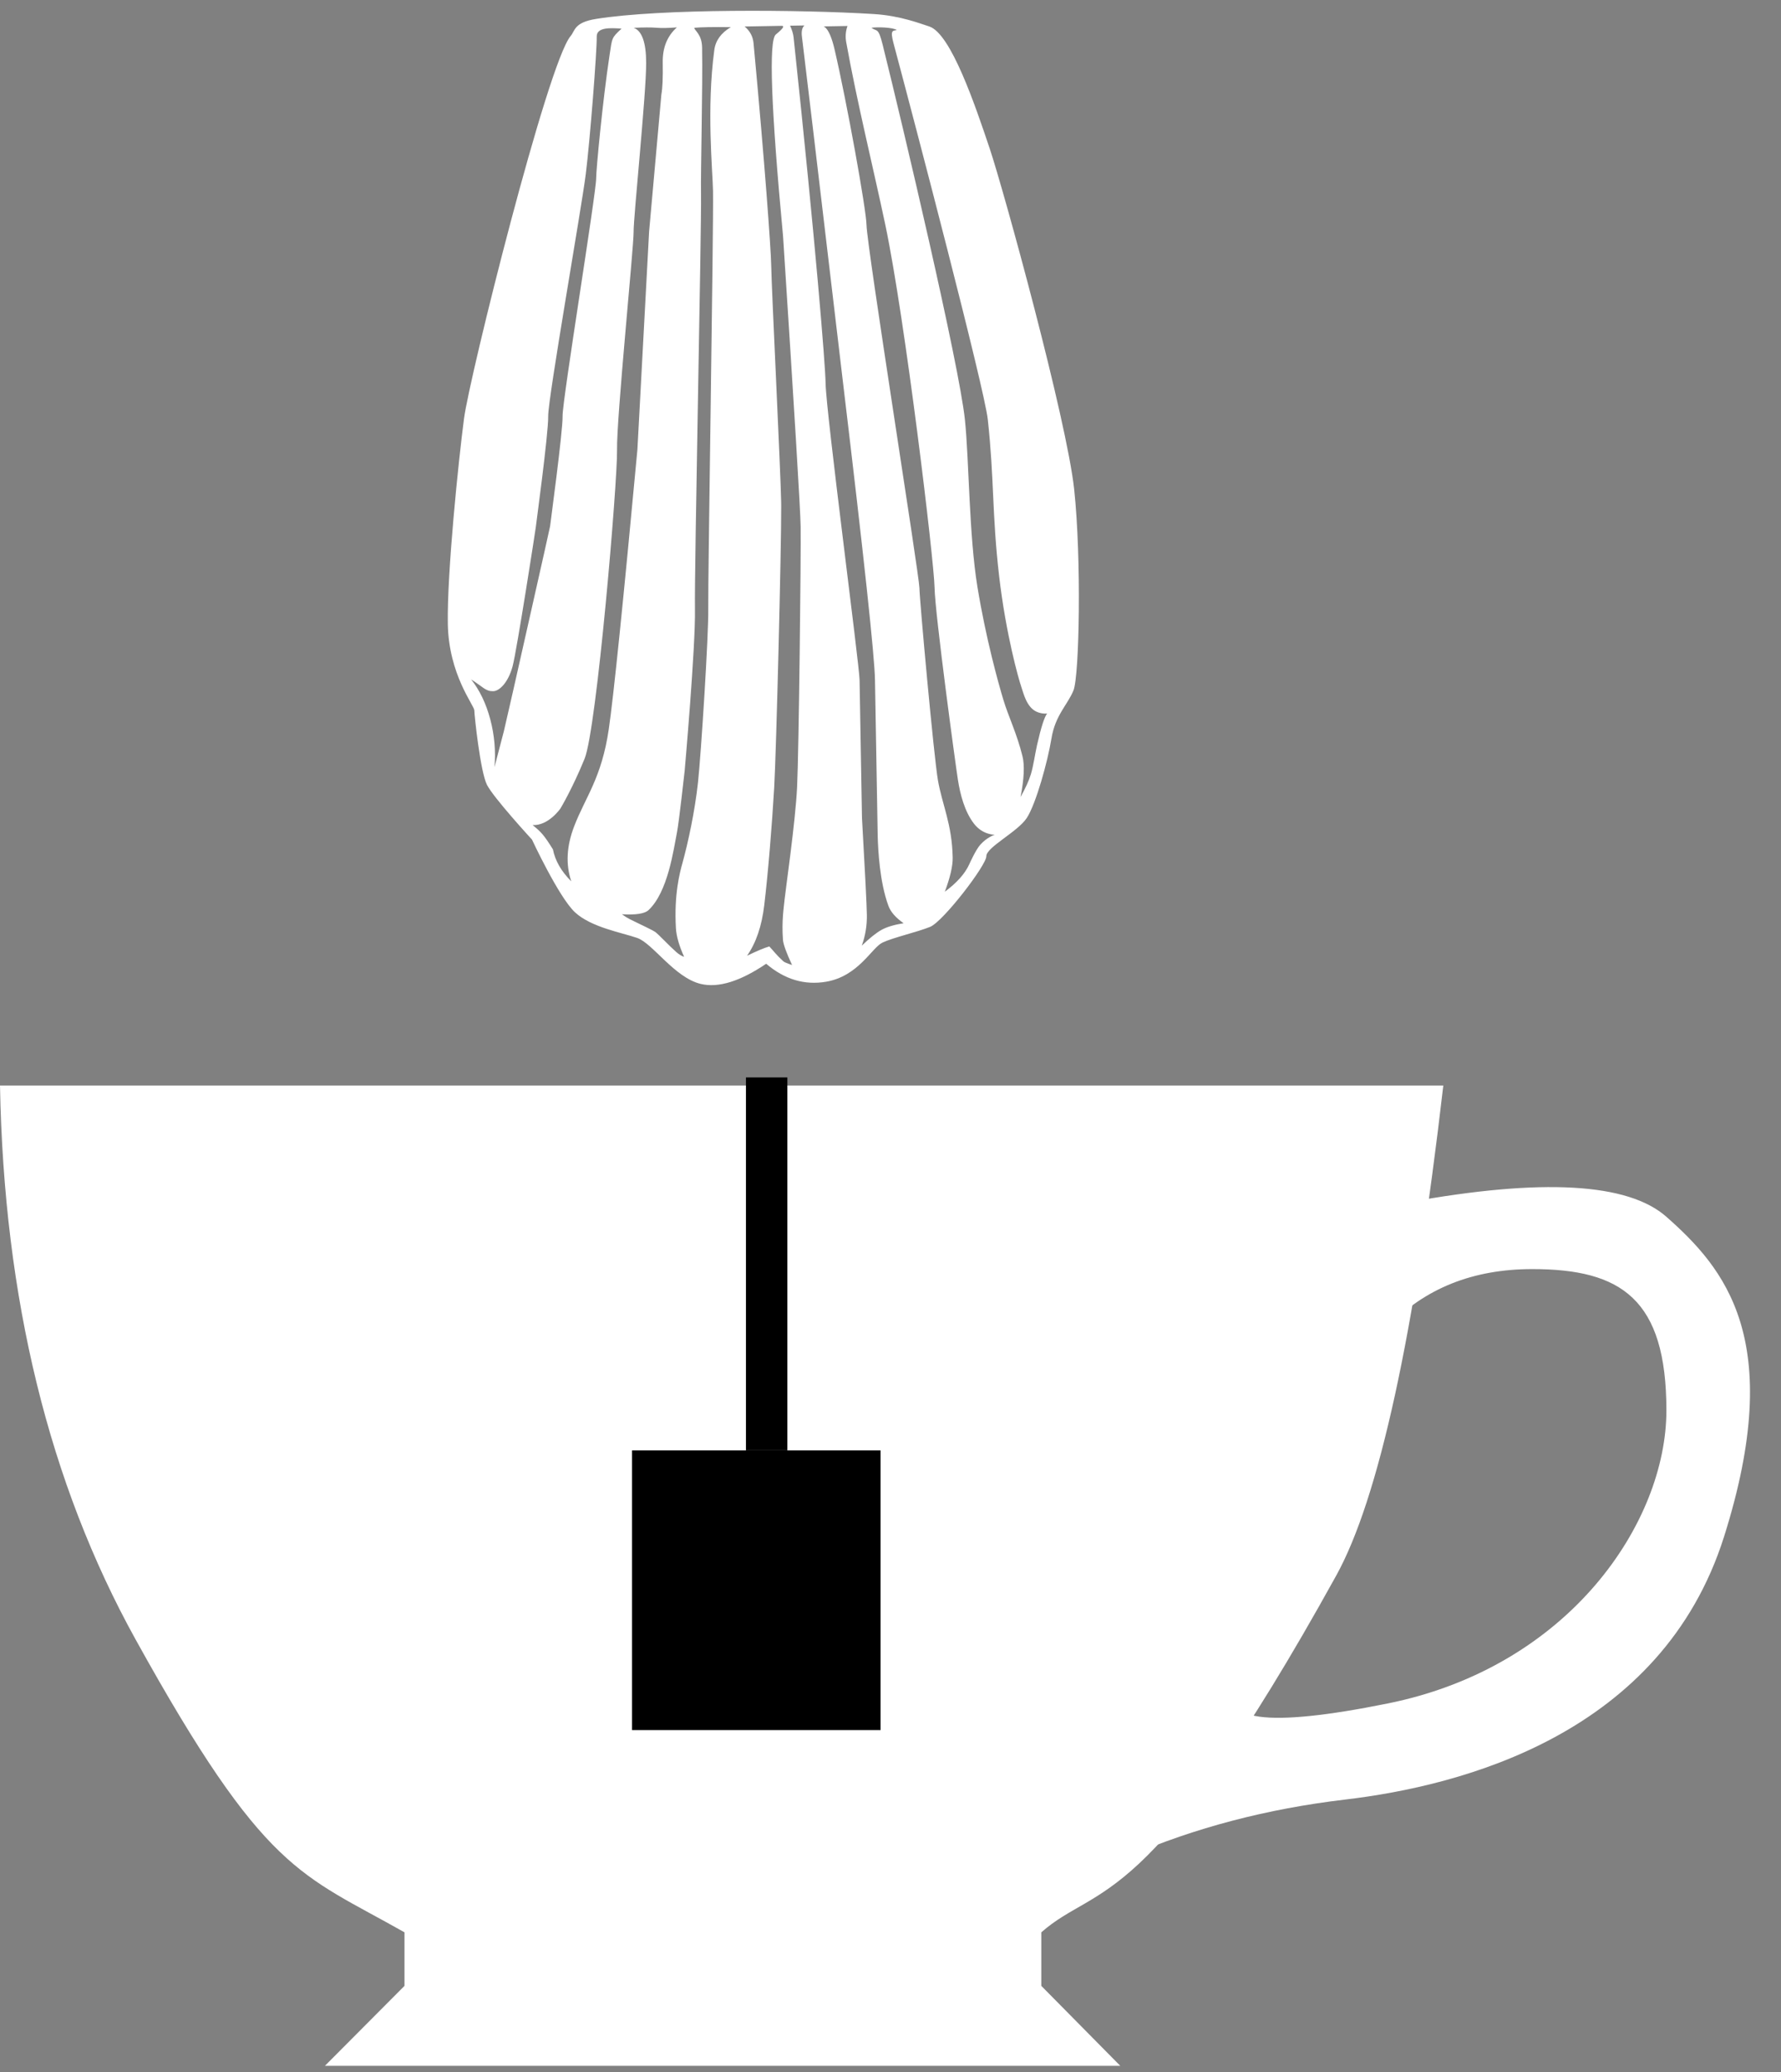 <?xml version="1.0" encoding="UTF-8"?>
<svg width="43px" height="50px" viewBox="0 0 43 50" version="1.1" xmlns="http://www.w3.org/2000/svg" xmlns:xlink="http://www.w3.org/1999/xlink">
    <rect x="0" y="0" width="43" height="50" fill="#808080" stroke="none"/>
    <!-- Generator: Sketch 61 (89581) - https://sketch.com -->
    <title>tea_madleine</title>
    <desc>Created with Sketch.</desc>
    <g id="Page-1" stroke="none" stroke-width="1" fill="none" fill-rule="evenodd">
        <g id="12.9″-iPad-Pro" transform="translate(-500, -815)">
            <g id="tea_madleine" transform="translate(500, 815)">
                <g id="teacup" transform="translate(0, 26.194)" fill="#FFFFFF">
                    <path d="M33.506,5.826 C34.4,4.896 35.563,4.431 36.995,4.431 C39.143,4.431 40.233,5.152 40.233,7.842 C40.233,10.532 37.902,14.026 33.506,14.913 C30.575,15.505 29.373,15.338 29.9,14.412 L27.244,18.604 C28.848,17.912 30.593,17.455 32.477,17.232 C35.304,16.898 40.116,15.654 41.624,10.891 C43.132,6.127 41.624,4.398 40.233,3.169 C39.305,2.35 37.23,2.233 34.008,2.818 L33.506,5.826 Z" id="Path-18"></path>
                    <path d="M0,-1.42108547e-14 L34.847,-1.42108547e-14 C34.15,6.028 33.288,9.971 32.261,11.828 C27.691,20.089 26.509,19.23 25.141,20.436 C25.141,21.297 25.141,21.728 25.141,21.728 L27.047,23.657 L7.845,23.657 L9.766,21.728 C9.766,21.728 9.766,21.297 9.766,20.436 C7.25,19.011 6.403,19.02 3.271,13.364 C1.184,9.593 0.093,5.139 0,-1.42108547e-14 Z" id="Path-17"></path>
                </g>
                <g id="teabag" transform="translate(15.26, 26)" fill="#000000">
                    <rect id="teabag_label" x="0" y="9" width="6" height="6.75"></rect>
                    <rect id="teabag_string" x="2.75" y="0" width="1" height="9"></rect>
                </g>
                <path d="M18.468,0.743 C19.104,0.328 19.634,0.175 20.057,0.284 C20.691,0.449 21.196,1.284 21.573,1.421 C21.949,1.558 22.674,1.695 23.06,2.063 C23.445,2.431 24.069,3.837 24.069,3.837 C24.069,3.837 24.978,4.859 25.133,5.178 C25.288,5.498 25.407,6.858 25.407,6.98 C25.407,7.102 26.01,7.848 26.01,9.076 C26.01,10.305 25.684,13.009 25.533,14.022 C25.383,15.034 23.366,22.564 22.798,23.209 C22.685,23.338 22.712,23.536 22.172,23.612 C20.593,23.836 17.228,23.751 15.469,23.612 C14.814,23.56 14.325,23.35 14.137,23.289 C13.617,23.111 13.059,21.36 12.73,20.322 C12.402,19.283 10.982,13.734 10.833,12.058 C10.684,10.381 10.786,7.554 10.935,7.208 C11.084,6.862 11.385,6.619 11.486,6.061 C11.587,5.503 11.889,4.482 12.116,4.15 C12.343,3.818 13.108,3.46 13.108,3.245 C13.108,3.031 14.177,1.687 14.495,1.564 C14.814,1.441 15.394,1.322 15.653,1.204 C15.913,1.085 16.244,0.405 17.028,0.284 C17.552,0.204 18.031,0.357 18.468,0.743 Z M23.138,2.813 C23.268,3.223 23.238,3.664 23.047,4.136 C22.762,4.843 22.363,5.287 22.168,6.473 C22.039,7.265 21.769,9.508 21.36,13.203 L21.36,13.203 L20.986,18.457 L20.632,21.761 C20.601,21.913 20.586,22.169 20.586,22.528 C20.586,22.887 20.467,23.169 20.229,23.373 C20.435,23.36 20.6,23.36 20.724,23.373 C20.848,23.386 21.031,23.388 21.271,23.381 C21.074,23.305 20.978,23.02 20.986,22.528 C20.996,21.79 21.36,18.795 21.36,18.457 C21.36,18.119 21.852,13.971 21.852,13.203 C21.852,12.435 22.46,6.481 22.765,5.767 C23.071,5.052 23.369,4.576 23.369,4.576 C23.369,4.576 23.665,4.16 24.048,4.188 C23.841,4.013 23.778,3.943 23.568,3.593 C23.519,3.319 23.376,3.059 23.138,2.813 Z M24.944,5.602 L24.702,6.465 C24.542,7.111 24.462,7.434 24.462,7.434 C24.462,7.434 23.5,11.371 23.5,11.391 C23.5,11.412 23.152,13.664 23.152,14.044 C23.152,14.424 22.241,19.432 22.241,19.775 C22.241,19.941 22.053,21.637 21.866,22.732 C21.795,23.15 21.815,23.145 21.565,23.366 C21.817,23.389 22.168,23.418 22.168,23.186 C22.168,22.837 22.375,20.681 22.49,19.875 C22.604,19.069 23.5,14.466 23.5,14.044 C23.5,13.622 23.846,11.391 23.846,11.371 C23.846,11.351 24.354,8.418 24.462,8.035 C24.57,7.651 24.785,7.434 24.944,7.434 C25.127,7.434 25.174,7.532 25.471,7.728 C25.269,7.464 25.121,7.141 25.026,6.759 C24.932,6.377 24.904,5.991 24.944,5.602 L24.944,5.602 Z M16.153,1.139 C15.961,1.317 15.801,1.441 15.673,1.51 C15.545,1.579 15.365,1.63 15.133,1.663 C15.321,1.798 15.44,1.939 15.492,2.087 C15.695,2.666 15.719,3.449 15.722,3.769 L15.722,7.55 L15.722,7.55 C15.722,8.12 15.937,10.509 16.367,14.717 C16.914,20.157 17.196,22.946 17.213,23.083 C17.23,23.22 17.209,23.315 17.149,23.366 L17.496,23.366 C17.45,23.261 17.423,23.166 17.416,23.083 C16.967,18.033 16.789,15.181 16.789,14.717 C16.789,14.004 16.094,7.933 16.094,7.55 L16.094,4.222 L16.094,4.222 C16.043,2.92 16.017,2.14 16.017,1.881 C16.017,1.622 16.062,1.375 16.153,1.139 Z M17.844,0.702 C17.978,1.003 18.047,1.207 18.053,1.314 C18.078,1.771 18.021,2.072 17.996,2.29 C17.971,2.508 17.702,4.152 17.647,4.996 C17.591,5.841 17.452,10.651 17.452,11.28 C17.452,11.699 17.553,14.034 17.754,18.286 C17.991,21.396 18.021,23.021 17.844,23.16 C17.667,23.299 17.619,23.368 17.702,23.366 L17.702,23.366 L18.594,23.366 C18.467,23.257 18.397,23.121 18.385,22.956 C18.161,20.003 18.053,17.98 18.053,17.605 C18.053,16.995 17.912,12.635 17.912,11.865 L17.913,11.77 C17.927,10.742 18.135,5.87 18.2,4.996 C18.268,4.091 18.386,2.912 18.49,2.156 C18.559,1.652 18.705,1.248 18.927,0.944 C18.678,1.059 18.498,1.13 18.385,1.159 C18.275,1.04 18.231,0.963 18.053,0.795 C18.03,0.773 17.96,0.742 17.844,0.702 Z M20.446,0.944 C20.562,1.214 20.624,1.445 20.632,1.638 C20.665,2.46 20.515,2.98 20.446,3.211 C20.307,3.681 20.126,4.445 20.038,5.145 C19.95,5.845 19.717,8.717 19.717,9.333 C19.717,9.95 19.426,18.521 19.426,19.413 C19.426,19.892 19.551,21.401 19.335,22.814 C19.3,23.041 19.164,23.222 18.927,23.356 C19.353,23.369 19.647,23.369 19.809,23.356 C19.809,23.29 19.629,23.201 19.629,22.877 C19.629,21.893 19.717,19.922 19.717,19.332 C19.717,18.548 20.038,10.255 20.038,9.333 C20.038,8.412 20.355,5.43 20.355,5.43 C20.355,5.43 20.514,4.189 20.565,3.955 C20.656,3.54 20.807,2.52 21.285,2.087 C21.379,2.002 21.594,1.972 21.93,1.998 C21.858,1.944 21.796,1.904 21.744,1.877 C21.459,1.728 21.206,1.612 21.122,1.548 C21.054,1.496 20.797,1.212 20.632,1.062 C20.57,1.006 20.508,0.966 20.446,0.944 Z M14.125,2.406 C13.833,2.614 13.633,2.83 13.526,3.053 C13.509,3.089 13.361,3.404 13.249,3.525 C13.085,3.703 12.896,3.76 12.896,3.76 C12.896,3.76 13.182,3.756 13.389,4.03 C13.616,4.331 13.714,4.754 13.762,5.1 C13.812,5.458 14.245,9.111 14.245,9.752 C14.245,10.393 14.844,16.254 15.282,18.527 C15.538,19.856 15.915,21.504 16.148,22.945 C16.17,23.08 16.157,23.21 16.11,23.335 L16.11,23.335 L16.688,23.335 C16.688,23.335 16.547,23.311 16.434,22.784 C16.156,21.491 15.735,18.897 15.735,18.527 C15.735,18.006 14.611,10.064 14.611,9.752 C14.611,9.44 14.335,5.688 14.245,5.1 C14.154,4.511 13.921,4.03 13.921,3.224 C13.921,3.025 13.989,2.752 14.125,2.406 Z M12.257,4.659 C12.134,4.87 12.048,5.051 11.999,5.202 C11.936,5.393 11.885,5.713 11.837,5.907 C11.732,6.334 11.646,6.585 11.581,6.661 C11.673,6.656 11.758,6.673 11.837,6.711 C12.077,6.828 12.143,7.165 12.194,7.321 C12.25,7.491 12.541,8.577 12.682,10.005 C12.829,11.503 12.757,12.343 12.889,13.781 C12.958,14.538 14.525,20.966 15.004,22.889 C15.091,23.238 15.015,23.191 14.922,23.218 C15.018,23.282 15.38,23.302 15.534,23.282 C15.398,23.178 15.368,23.299 15.268,22.863 C14.814,20.892 13.558,15.129 13.441,13.781 C13.358,12.82 13.392,10.997 13.21,9.748 C13.028,8.5 12.744,7.409 12.629,7.004 C12.513,6.598 12.321,6.197 12.194,5.644 C12.143,5.424 12.164,5.096 12.257,4.659 Z" id="madeleine" fill="#FFFFFF" transform="translate(18.385, 12) rotate(179) translate(-18.385, -12) "></path>
            </g>
        </g>
    </g>
</svg>
